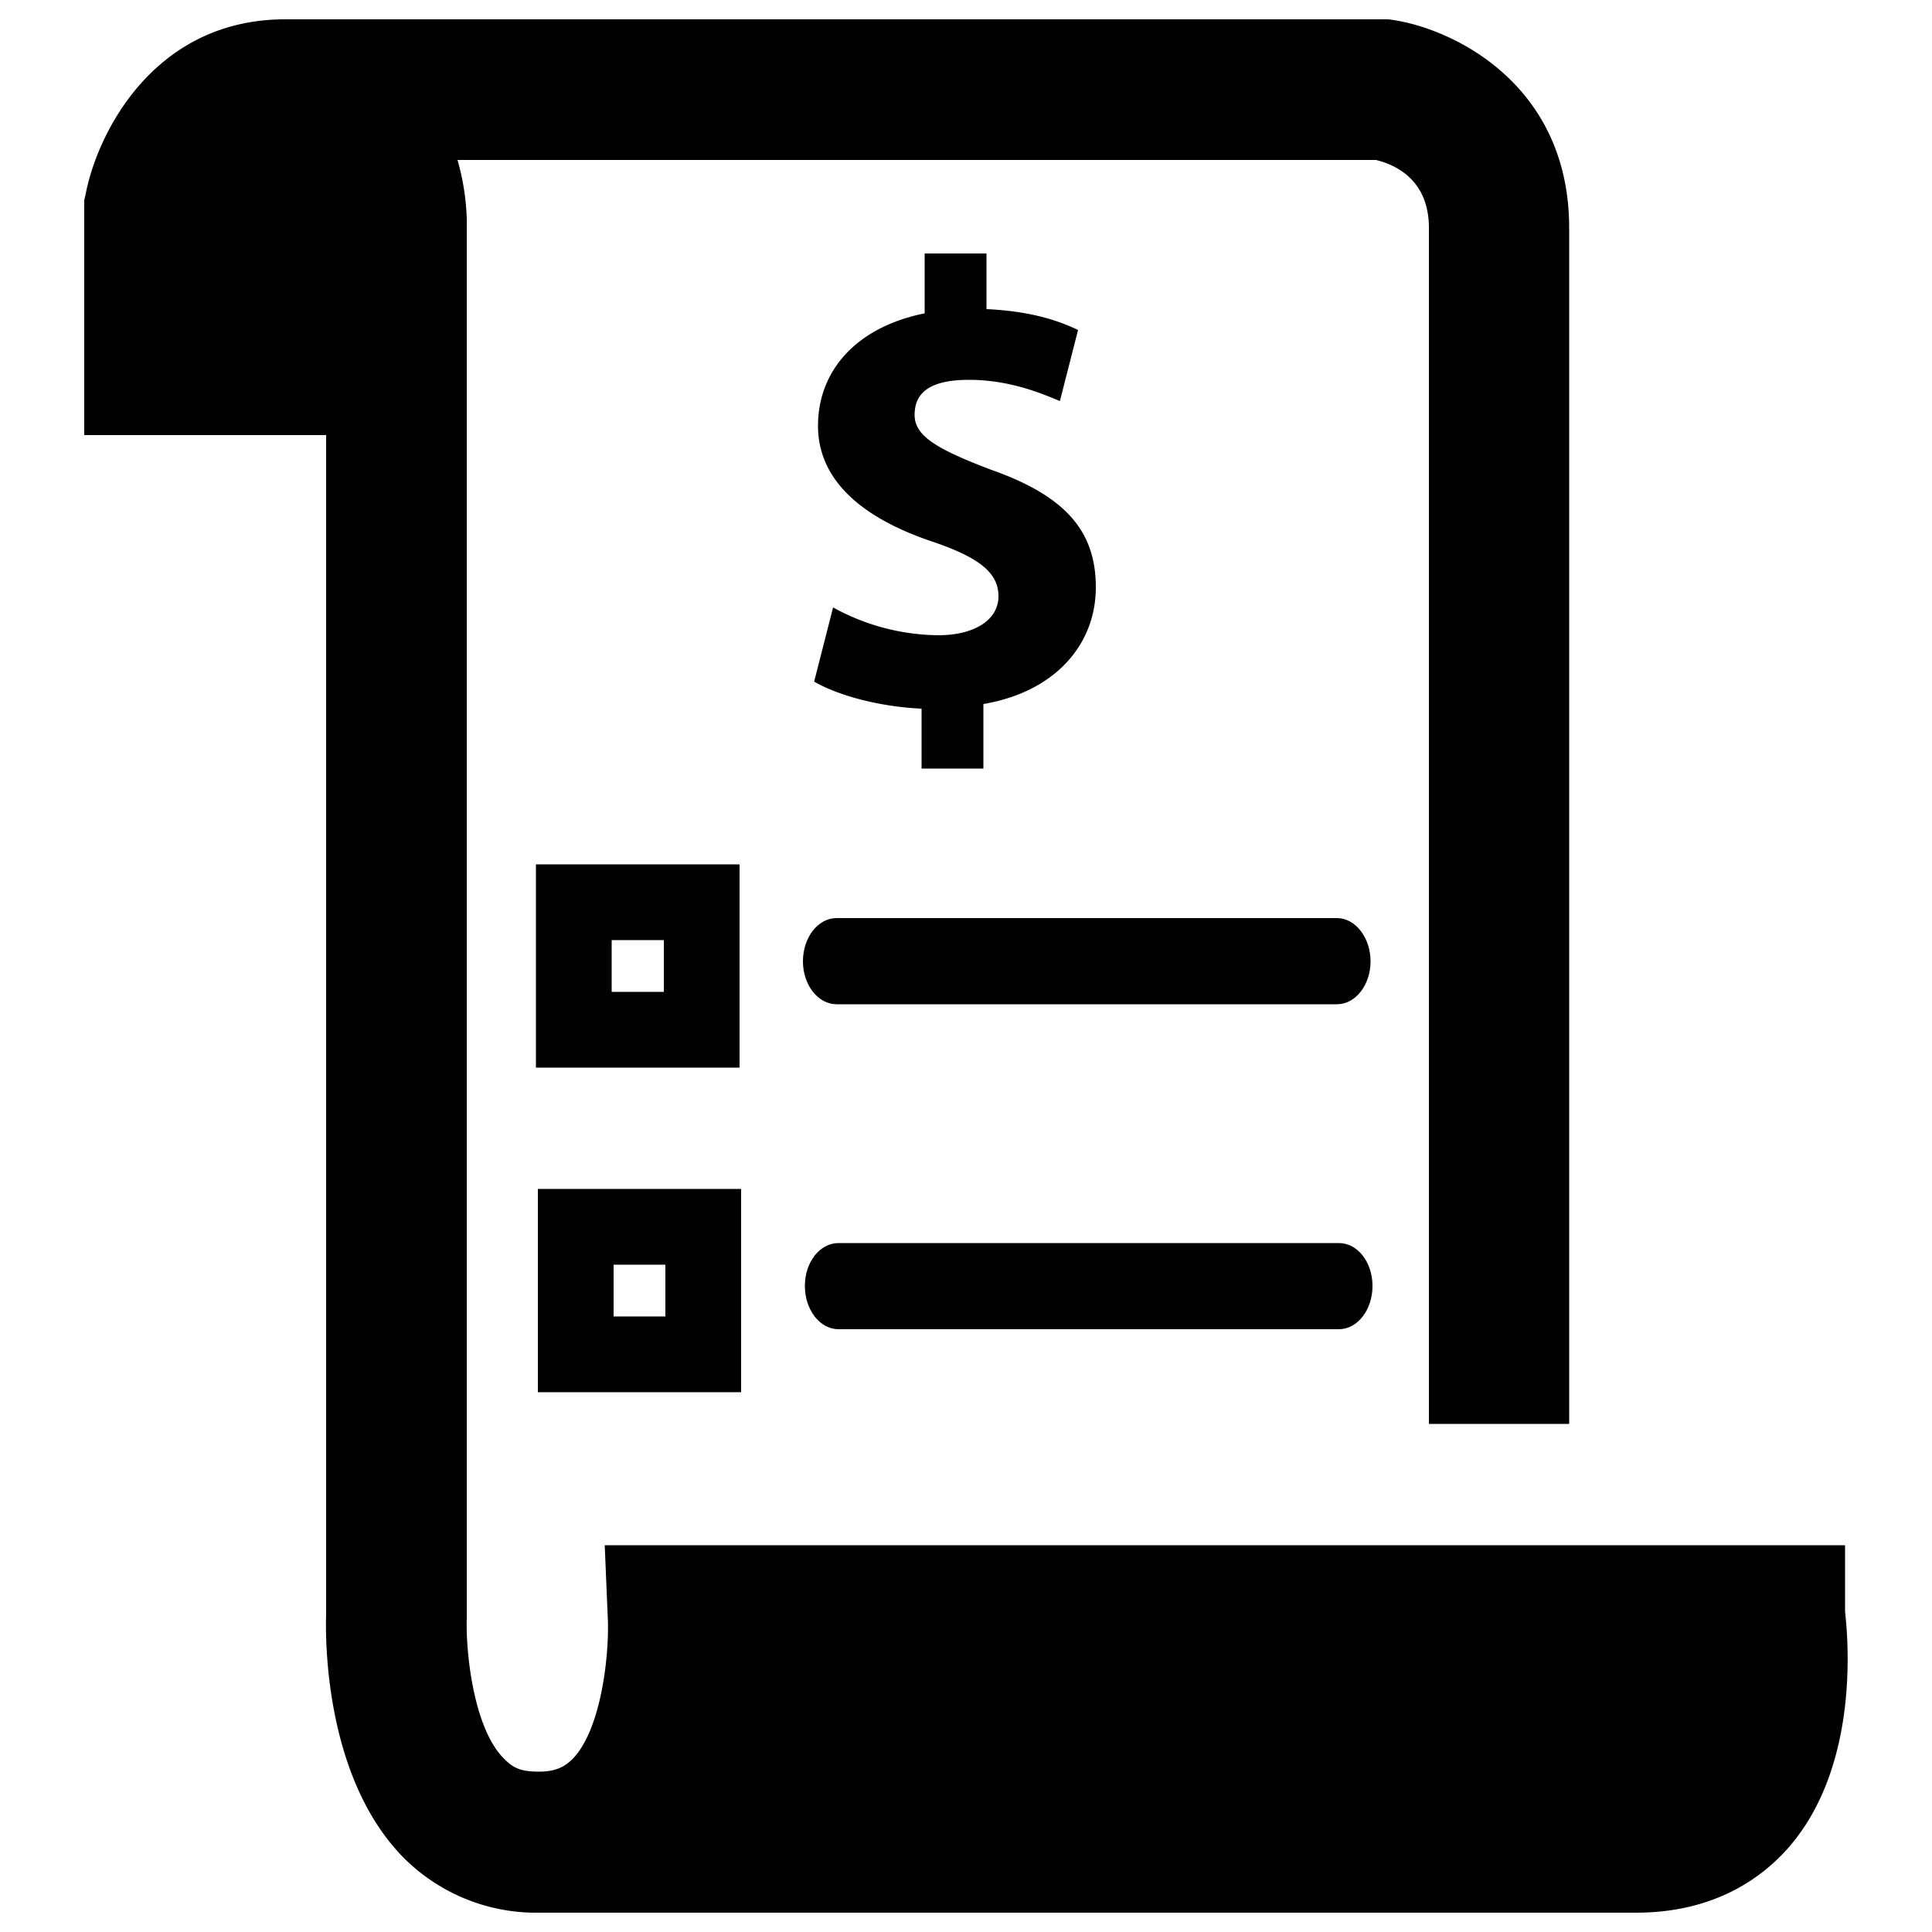 <svg
  xmlns="http://www.w3.org/2000/svg"
  viewBox="0 0 500 500"
  width="500"
  height="500"
  fill="#000000"
>
  <path d="M477.5 417.1v-17.2h-321l.8 19c.4 8.3-1.4 28.2-9 36.2-1.7 1.7-3.9 3.4-8.8 3.4s-6.8-1-9.3-3.6c-7.8-8.1-9.7-27.9-9.4-36.1V56.7a62.1 62.1 0 0 0-2.4-15.3h237.7c4.9 1.2 13.7 5 13.7 17.6v309.5h36.3V59c0-37-29.7-51.4-45.4-53.8l-1.3-.2H73.8c-34 0-48.6 29.5-51.6 45.1l-.4 1.7v60.8h62.6v305.2c-.2 5.8-.5 41.5 19.5 62.4a48.4 48.4 0 0 0 35.6 14.8h283.9c20.6 0 32.9-9.3 39.6-17 18-20.8 15.4-52.9 14.5-60.9z" />
  <path d="M242.8 164.4a57.4 57.4 0 0 1-27.2-7.2l-4.9 19.2c6.2 3.6 16.9 6.5 27.8 7v15.5h16v-16.7c18.8-3.2 29.1-15.6 29.1-30.2s-7.9-23.7-27.3-30.5c-13.9-5.3-19.6-8.7-19.6-14.1s3.4-9.1 14.1-9.1 19.2 3.7 23.5 5.5l4.7-18.4c-5.4-2.6-12.7-4.9-23.7-5.4V65.6h-16v15.5c-17.5 3.5-27.6 14.7-27.6 29.1s11.9 24 29.4 29.9c12.1 4.1 17.3 8 17.3 14.2s-6.3 10.1-15.6 10.1z" />
  <path d="M207.8 248.8c0 6.1 3.9 11.1 8.7 11.1H346c4.8 0 8.7-5 8.7-11.1s-3.9-11.2-8.7-11.2H216.5c-4.8 0-8.7 5-8.7 11.2z" />
  <path d="M191.4 276.3h-52.7v-52.6h52.7zm-33.1-19.6h13.5v-13.4h-13.5z" />
  <path d="M208.3 332.8c0 6.2 3.9 11.2 8.7 11.2h129.5c4.8 0 8.7-5 8.7-11.2s-3.9-11.1-8.7-11.1H217c-4.8 0-8.7 4.9-8.7 11.1z" />
  <path d="M191.8 360.3h-52.6v-52.6h52.6zm-33-19.6h13.4v-13.4h-13.4z" />
</svg>
